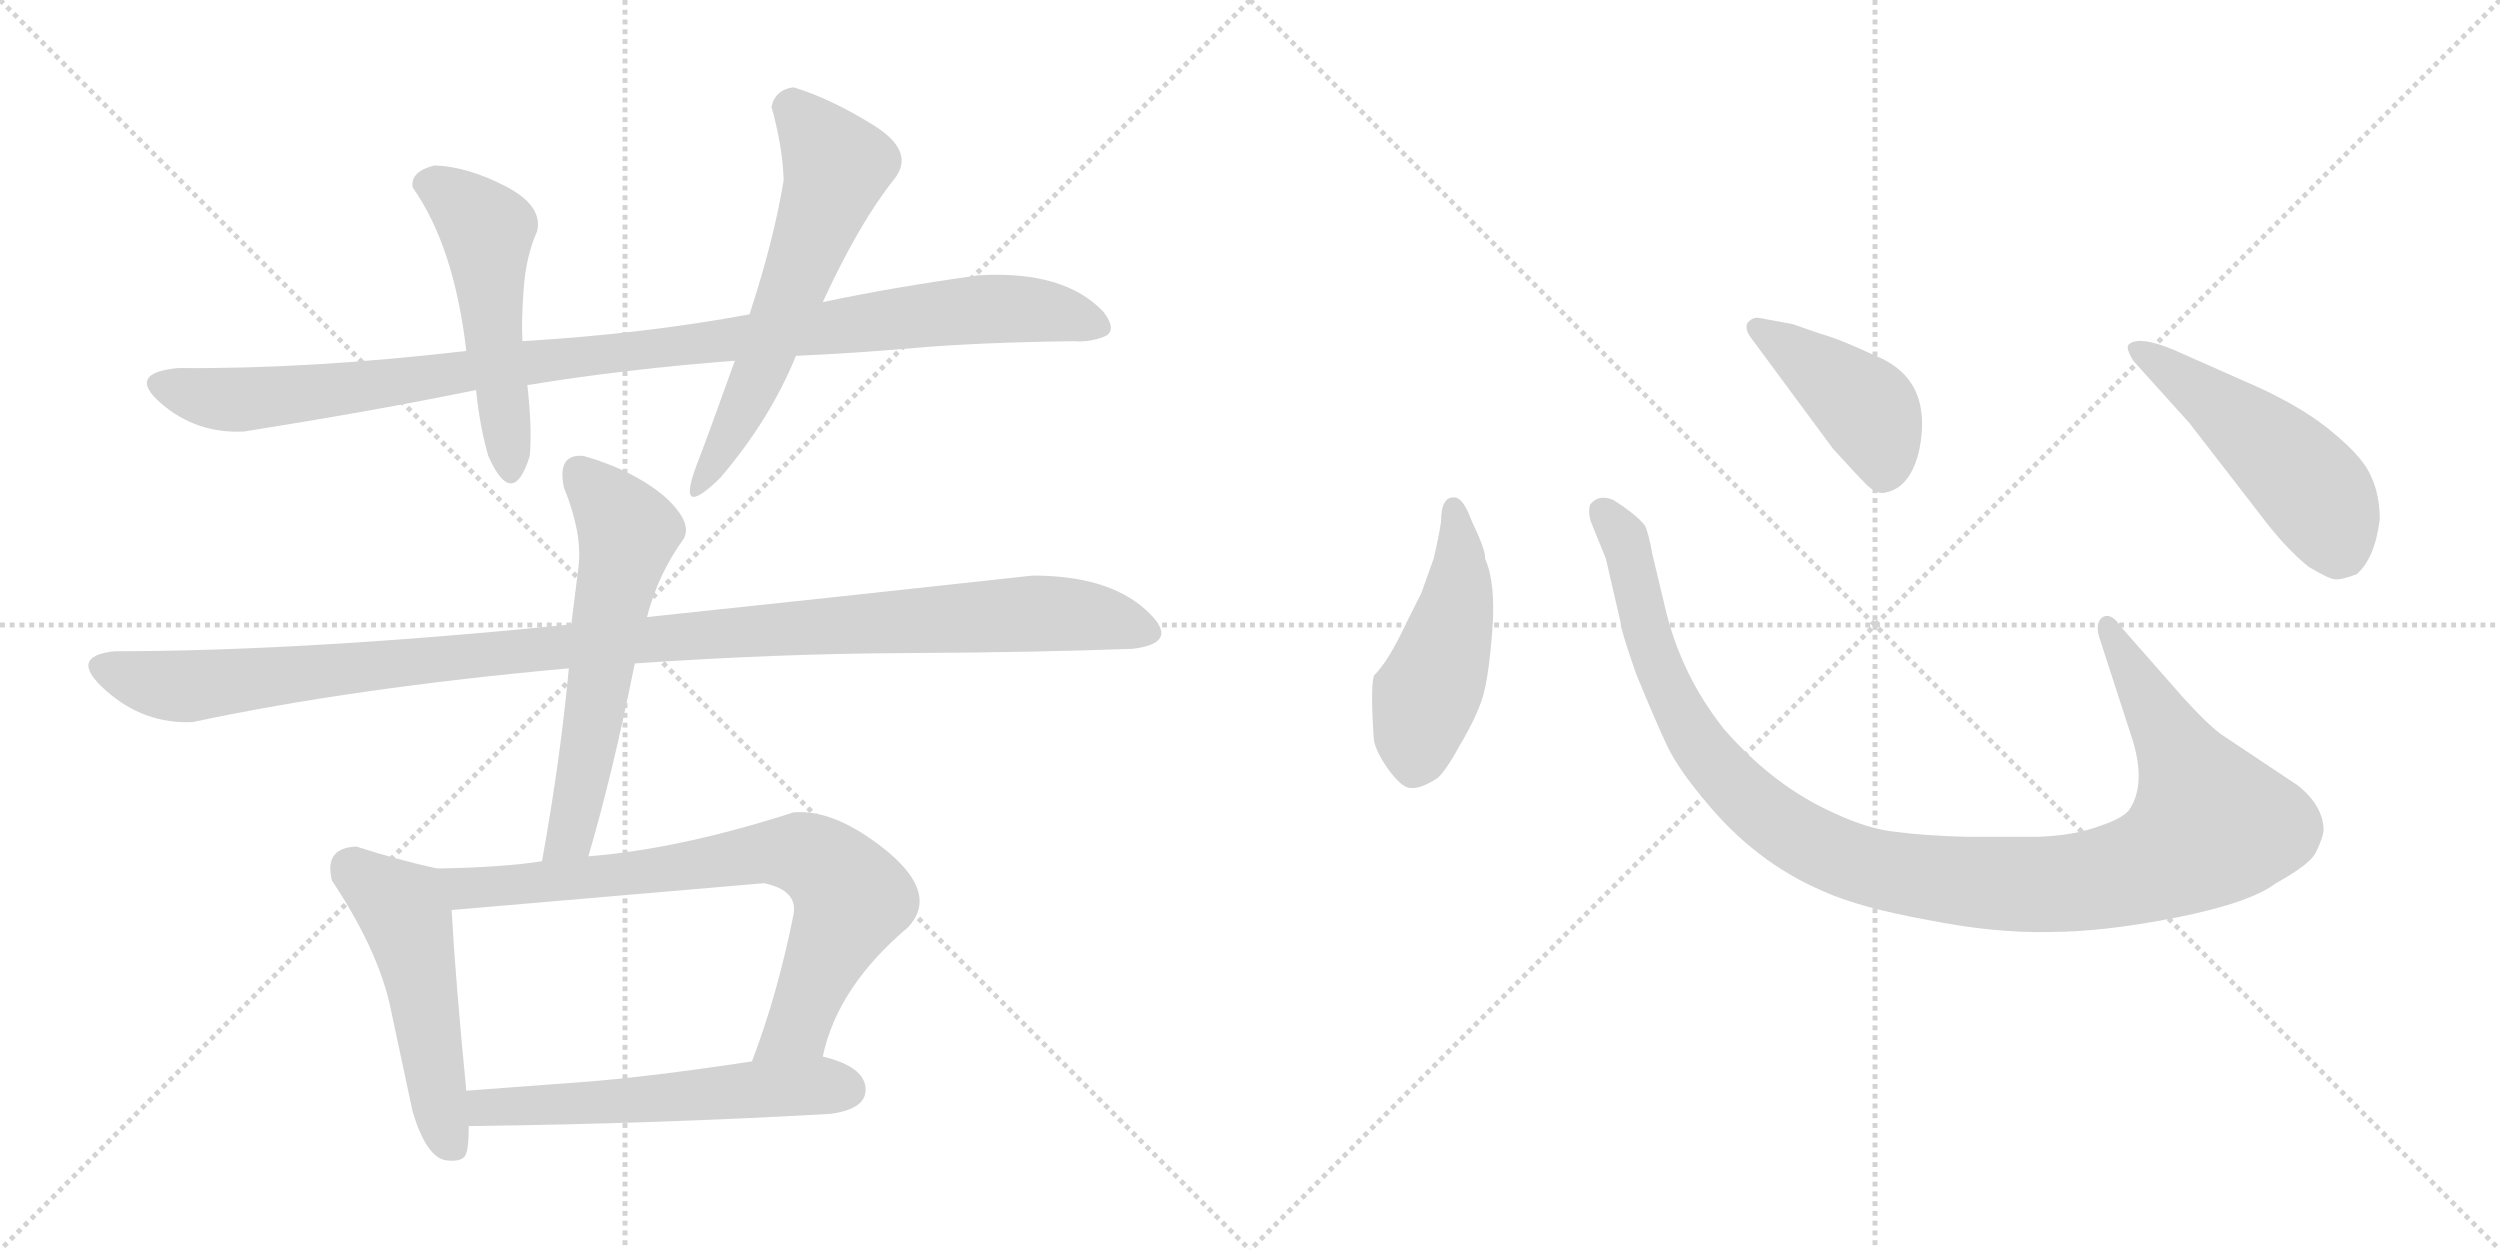 <svg version="1.1" viewBox="0 0 2048 1024" xmlns="http://www.w3.org/2000/svg">
  <g stroke="lightgray" stroke-dasharray="1,1" stroke-width="1" transform="scale(4, 4)">
    <line x1="0" y1="0" x2="256" y2="256"></line>
    <line x1="256" y1="0" x2="0" y2="256"></line>
    <line x1="128" y1="0" x2="128" y2="256"></line>
    <line x1="0" y1="128" x2="256" y2="128"></line>
    <line x1="256" y1="0" x2="512" y2="256"></line>
    <line x1="512" y1="0" x2="256" y2="256"></line>
    <line x1="384" y1="0" x2="384" y2="256"></line>
    <line x1="256" y1="128" x2="512" y2="128"></line>
  </g>
<g transform="scale(1, -1) translate(0, -850)">
   <style type="text/css">
    @keyframes keyframes0 {
      from {
       stroke: black;
       stroke-dashoffset: 1028;
       stroke-width: 128;
       }
       77% {
       animation-timing-function: step-end;
       stroke: black;
       stroke-dashoffset: 0;
       stroke-width: 128;
       }
       to {
       stroke: black;
       stroke-width: 1024;
       }
       }
       #make-me-a-hanzi-animation-0 {
         animation: keyframes0 1.087s both;
         animation-delay: 0s;
         animation-timing-function: linear;
       }
    @keyframes keyframes1 {
      from {
       stroke: black;
       stroke-dashoffset: 507;
       stroke-width: 128;
       }
       62% {
       animation-timing-function: step-end;
       stroke: black;
       stroke-dashoffset: 0;
       stroke-width: 128;
       }
       to {
       stroke: black;
       stroke-width: 1024;
       }
       }
       #make-me-a-hanzi-animation-1 {
         animation: keyframes1 0.663s both;
         animation-delay: 1.087s;
         animation-timing-function: linear;
       }
    @keyframes keyframes2 {
      from {
       stroke: black;
       stroke-dashoffset: 594;
       stroke-width: 128;
       }
       66% {
       animation-timing-function: step-end;
       stroke: black;
       stroke-dashoffset: 0;
       stroke-width: 128;
       }
       to {
       stroke: black;
       stroke-width: 1024;
       }
       }
       #make-me-a-hanzi-animation-2 {
         animation: keyframes2 0.733s both;
         animation-delay: 1.749s;
         animation-timing-function: linear;
       }
    @keyframes keyframes3 {
      from {
       stroke: black;
       stroke-dashoffset: 1108;
       stroke-width: 128;
       }
       78% {
       animation-timing-function: step-end;
       stroke: black;
       stroke-dashoffset: 0;
       stroke-width: 128;
       }
       to {
       stroke: black;
       stroke-width: 1024;
       }
       }
       #make-me-a-hanzi-animation-3 {
         animation: keyframes3 1.152s both;
         animation-delay: 2.483s;
         animation-timing-function: linear;
       }
    @keyframes keyframes4 {
      from {
       stroke: black;
       stroke-dashoffset: 590;
       stroke-width: 128;
       }
       66% {
       animation-timing-function: step-end;
       stroke: black;
       stroke-dashoffset: 0;
       stroke-width: 128;
       }
       to {
       stroke: black;
       stroke-width: 1024;
       }
       }
       #make-me-a-hanzi-animation-4 {
         animation: keyframes4 0.73s both;
         animation-delay: 3.634s;
         animation-timing-function: linear;
       }
    @keyframes keyframes5 {
      from {
       stroke: black;
       stroke-dashoffset: 506;
       stroke-width: 128;
       }
       62% {
       animation-timing-function: step-end;
       stroke: black;
       stroke-dashoffset: 0;
       stroke-width: 128;
       }
       to {
       stroke: black;
       stroke-width: 1024;
       }
       }
       #make-me-a-hanzi-animation-5 {
         animation: keyframes5 0.662s both;
         animation-delay: 4.364s;
         animation-timing-function: linear;
       }
    @keyframes keyframes6 {
      from {
       stroke: black;
       stroke-dashoffset: 759;
       stroke-width: 128;
       }
       71% {
       animation-timing-function: step-end;
       stroke: black;
       stroke-dashoffset: 0;
       stroke-width: 128;
       }
       to {
       stroke: black;
       stroke-width: 1024;
       }
       }
       #make-me-a-hanzi-animation-6 {
         animation: keyframes6 0.868s both;
         animation-delay: 5.026s;
         animation-timing-function: linear;
       }
    @keyframes keyframes7 {
      from {
       stroke: black;
       stroke-dashoffset: 563;
       stroke-width: 128;
       }
       65% {
       animation-timing-function: step-end;
       stroke: black;
       stroke-dashoffset: 0;
       stroke-width: 128;
       }
       to {
       stroke: black;
       stroke-width: 1024;
       }
       }
       #make-me-a-hanzi-animation-7 {
         animation: keyframes7 0.708s both;
         animation-delay: 5.894s;
         animation-timing-function: linear;
       }
    @keyframes keyframes8 {
      from {
       stroke: black;
       stroke-dashoffset: 474;
       stroke-width: 128;
       }
       61% {
       animation-timing-function: step-end;
       stroke: black;
       stroke-dashoffset: 0;
       stroke-width: 128;
       }
       to {
       stroke: black;
       stroke-width: 1024;
       }
       }
       #make-me-a-hanzi-animation-8 {
         animation: keyframes8 0.636s both;
         animation-delay: 6.602s;
         animation-timing-function: linear;
       }
    @keyframes keyframes9 {
      from {
       stroke: black;
       stroke-dashoffset: 1118;
       stroke-width: 128;
       }
       78% {
       animation-timing-function: step-end;
       stroke: black;
       stroke-dashoffset: 0;
       stroke-width: 128;
       }
       to {
       stroke: black;
       stroke-width: 1024;
       }
       }
       #make-me-a-hanzi-animation-9 {
         animation: keyframes9 1.16s both;
         animation-delay: 7.238s;
         animation-timing-function: linear;
       }
    @keyframes keyframes10 {
      from {
       stroke: black;
       stroke-dashoffset: 422;
       stroke-width: 128;
       }
       58% {
       animation-timing-function: step-end;
       stroke: black;
       stroke-dashoffset: 0;
       stroke-width: 128;
       }
       to {
       stroke: black;
       stroke-width: 1024;
       }
       }
       #make-me-a-hanzi-animation-10 {
         animation: keyframes10 0.593s both;
         animation-delay: 8.398s;
         animation-timing-function: linear;
       }
    @keyframes keyframes11 {
      from {
       stroke: black;
       stroke-dashoffset: 501;
       stroke-width: 128;
       }
       62% {
       animation-timing-function: step-end;
       stroke: black;
       stroke-dashoffset: 0;
       stroke-width: 128;
       }
       to {
       stroke: black;
       stroke-width: 1024;
       }
       }
       #make-me-a-hanzi-animation-11 {
         animation: keyframes11 0.658s both;
         animation-delay: 8.991s;
         animation-timing-function: linear;
       }
</style>
<path d="M 614.0 592.5 Q 528.0 576.5 428.0 570.5 L 382.0 562.5 Q 253.0 547.5 146.0 548.5 Q 103.0 544.5 132.0 519.5 Q 161.0 494.5 200.0 496.5 Q 307.0 513.5 390.0 530.5 L 432.0 534.5 Q 511.0 547.5 602.0 554.5 L 652.0 558.5 Q 698.0 560.5 750.0 565.0 Q 802.0 569.5 880.0 570.5 Q 892.0 569.5 904.0 574.0 Q 916.0 578.5 904.0 594.5 Q 872.0 628.5 802.0 624.5 Q 730.0 614.5 674.0 602.5 L 614.0 592.5 Z" fill="lightgray"></path> 
<path d="M 428.0 570.5 Q 427.0 586.5 429.0 613.5 Q 431.0 640.5 440.0 660.5 Q 445.0 681.5 414.0 697.5 Q 383.0 713.5 356.0 714.5 Q 336.0 709.5 338.0 696.5 Q 372.0 648.5 382.0 562.5 L 390.0 530.5 Q 393.0 500.5 400.0 476.5 Q 420.0 431.5 434.0 476.5 Q 436.0 499.5 432.0 534.5 L 428.0 570.5 Z" fill="lightgray"></path> 
<path d="M 650.0 778.5 Q 635.0 776.5 632.0 762.5 Q 641.0 730.5 642.0 702.5 Q 634.0 653.5 614.0 592.5 L 602.0 554.5 Q 579.0 490.5 572.0 472.5 Q 552.0 421.5 590.0 458.5 Q 631.0 506.5 652.0 558.5 L 674.0 602.5 Q 704.0 667.5 732.0 702.5 Q 751.0 725.5 715.5 747.5 Q 680.0 769.5 650.0 778.5 Z" fill="lightgray"></path> 
<path d="M 928.0 318.5 Q 969.0 323.5 938.0 351.0 Q 907.0 378.5 846.0 378.5 Q 691.0 361.5 530.0 344.5 L 468.0 338.5 Q 249.0 316.5 94.0 316.5 Q 55.0 312.5 86.5 284.5 Q 118.0 256.5 158.0 258.5 Q 289.0 286.5 466.0 302.5 L 520.0 306.5 Q 635.0 314.5 741.5 315.0 Q 848.0 315.5 928.0 318.5 Z" fill="lightgray"></path> 
<path d="M 530.0 344.5 Q 539.0 379.5 560.0 408.5 Q 568.0 422.5 543.0 444.5 Q 517.0 465.5 478.0 476.5 Q 456.0 478.5 462.0 450.5 Q 477.0 413.5 474.0 386.5 Q 472.0 369.5 468.0 338.5 L 466.0 302.5 Q 459.0 227.5 444.0 144.5 C 439.0 114.5 474.0 119.5 482.0 148.5 Q 502.0 216.5 520.0 306.5 L 530.0 344.5 Z" fill="lightgray"></path> 
<path d="M 358.0 138.5 Q 326.0 145.5 292.0 156.5 Q 265.0 155.5 272.0 128.5 Q 308.0 74.5 319.0 28.5 Q 329.0 -18.5 338.0 -60.5 Q 349.0 -97.5 365.0 -100.5 Q 380.0 -102.5 382.0 -94.5 Q 384.0 -89.5 384.0 -72.5 L 382.0 -43.5 Q 373.0 48.5 370.0 104.5 C 368.0 134.5 368.0 136.5 358.0 138.5 Z" fill="lightgray"></path> 
<path d="M 444.0 144.5 Q 413.0 139.5 358.0 138.5 C 328.0 137.5 340.0 101.5 370.0 104.5 Q 498.0 115.5 626.0 126.5 Q 654.0 120.5 650.0 100.5 Q 637.0 35.5 616.0 -19.5 C 606.0 -47.5 666.0 -44.5 674.0 -15.5 Q 686.0 41.5 744.0 90.5 Q 769.0 117.5 727.0 152.5 Q 684.0 187.5 650.0 184.5 Q 557.0 154.5 482.0 148.5 L 444.0 144.5 Z" fill="lightgray"></path> 
<path d="M 384.0 -72.5 Q 541.0 -70.5 680.0 -62.5 Q 711.0 -58.5 709.0 -40.5 Q 707.0 -23.5 674.0 -15.5 L 616.0 -19.5 Q 530.0 -32.5 476.0 -36.5 Q 422.0 -40.5 382.0 -43.5 C 352.0 -45.5 354.0 -72.5 384.0 -72.5 Z" fill="lightgray"></path> 
<path d="M 1180.5 422.5 Q 1178.5 409.5 1174.5 392.5 L 1164.5 364.5 L 1151.5 338.5 Q 1137.5 308.5 1125.5 296.5 Q 1122.5 286.5 1125.5 243.5 Q 1127.5 233.5 1137.5 219.5 Q 1148.5 204.5 1155.5 204.5 Q 1163.5 203.5 1177.5 212.5 Q 1184.5 218.5 1196.5 240.5 Q 1209.5 262.5 1214.5 278.5 Q 1219.5 294.5 1222.5 333.5 Q 1225.5 372.5 1216.5 392.5 Q 1217.5 398.5 1205.5 423.5 Q 1198.5 442.5 1191.5 442.5 Q 1180.5 443.5 1180.5 422.5 Z" fill="lightgray"></path> 
<path d="M 1788.5 278.5 L 1737.5 336.5 Q 1729.5 348.5 1722.5 344.5 Q 1715.5 339.5 1720.5 325.5 L 1745.5 248.5 Q 1758.5 210.5 1745.5 188.5 Q 1741.5 180.5 1720.5 173.5 Q 1699.5 165.5 1669.5 164.5 L 1610.5 164.5 Q 1575.5 165.5 1553.5 168.5 Q 1531.5 170.5 1503.5 183.5 Q 1453.5 205.5 1412.5 252.5 Q 1377.5 296.5 1364.5 350.5 L 1353.5 396.5 Q 1350.5 413.5 1347.5 419.5 Q 1340.5 428.5 1321.5 440.5 Q 1309.5 445.5 1302.5 436.5 Q 1300.5 428.5 1304.5 419.5 L 1315.5 392.5 L 1327.5 340.5 Q 1327.5 334.5 1340.5 297.5 Q 1356.5 258.5 1365.5 239.5 Q 1374.5 220.5 1395.5 195.5 Q 1437.5 143.5 1494.5 119.5 Q 1523.5 106.5 1578.5 96.5 Q 1633.5 85.5 1678.5 86.5 Q 1723.5 86.5 1783.5 98.5 Q 1843.5 110.5 1864.5 126.5 Q 1893.5 142.5 1897.5 152.5 Q 1902.5 162.5 1903.5 169.5 Q 1903.5 189.5 1882.5 206.5 L 1819.5 248.5 Q 1807.5 257.5 1788.5 278.5 Z" fill="lightgray"></path> 
<path d="M 1433.5 574.5 L 1501.5 482.5 Q 1520.5 461.5 1528.5 453.5 Q 1537.5 444.5 1544.5 446.5 Q 1565.5 450.5 1572.5 482.5 Q 1583.5 539.5 1536.5 558.5 Q 1506.5 572.5 1491.5 576.5 L 1468.5 584.5 L 1441.5 589.5 Q 1436.5 590.5 1432.5 586.5 Q 1428.5 582.5 1433.5 574.5 Z" fill="lightgray"></path> 
<path d="M 1793.5 503.5 L 1851.5 428.5 Q 1872.5 400.5 1891.5 385.5 Q 1908.5 375.5 1912.5 375.5 Q 1916.5 374.5 1930.5 379.5 Q 1945.5 392.5 1949.5 424.5 Q 1949.5 444.5 1942.5 459.5 Q 1936.5 474.5 1912.5 494.5 Q 1889.5 514.5 1850.5 532.5 L 1780.5 563.5 Q 1751.5 575.5 1743.5 567.5 Q 1741.5 564.5 1747.5 554.5 L 1793.5 503.5 Z" fill="lightgray"></path> 
      <clipPath id="make-me-a-hanzi-clip-0">
      <path d="M 614.0 592.5 Q 528.0 576.5 428.0 570.5 L 382.0 562.5 Q 253.0 547.5 146.0 548.5 Q 103.0 544.5 132.0 519.5 Q 161.0 494.5 200.0 496.5 Q 307.0 513.5 390.0 530.5 L 432.0 534.5 Q 511.0 547.5 602.0 554.5 L 652.0 558.5 Q 698.0 560.5 750.0 565.0 Q 802.0 569.5 880.0 570.5 Q 892.0 569.5 904.0 574.0 Q 916.0 578.5 904.0 594.5 Q 872.0 628.5 802.0 624.5 Q 730.0 614.5 674.0 602.5 L 614.0 592.5 Z" fill="lightgray"></path>
      </clipPath>
      <path clip-path="url(#make-me-a-hanzi-clip-0)" d="M 134.0 533.5 L 193.0 522.5 L 236.0 525.5 L 812.0 597.5 L 867.0 593.5 L 899.0 584.5 " fill="none" id="make-me-a-hanzi-animation-0" stroke-dasharray="900 1800" stroke-linecap="round"></path>

      <clipPath id="make-me-a-hanzi-clip-1">
      <path d="M 428.0 570.5 Q 427.0 586.5 429.0 613.5 Q 431.0 640.5 440.0 660.5 Q 445.0 681.5 414.0 697.5 Q 383.0 713.5 356.0 714.5 Q 336.0 709.5 338.0 696.5 Q 372.0 648.5 382.0 562.5 L 390.0 530.5 Q 393.0 500.5 400.0 476.5 Q 420.0 431.5 434.0 476.5 Q 436.0 499.5 432.0 534.5 L 428.0 570.5 Z" fill="lightgray"></path>
      </clipPath>
      <path clip-path="url(#make-me-a-hanzi-clip-1)" d="M 352.0 697.5 L 372.0 688.5 L 399.0 661.5 L 418.0 471.5 " fill="none" id="make-me-a-hanzi-animation-1" stroke-dasharray="379 758" stroke-linecap="round"></path>

      <clipPath id="make-me-a-hanzi-clip-2">
      <path d="M 650.0 778.5 Q 635.0 776.5 632.0 762.5 Q 641.0 730.5 642.0 702.5 Q 634.0 653.5 614.0 592.5 L 602.0 554.5 Q 579.0 490.5 572.0 472.5 Q 552.0 421.5 590.0 458.5 Q 631.0 506.5 652.0 558.5 L 674.0 602.5 Q 704.0 667.5 732.0 702.5 Q 751.0 725.5 715.5 747.5 Q 680.0 769.5 650.0 778.5 Z" fill="lightgray"></path>
      </clipPath>
      <path clip-path="url(#make-me-a-hanzi-clip-2)" d="M 651.0 760.5 L 685.0 712.5 L 624.0 548.5 L 594.0 485.5 L 574.0 457.5 " fill="none" id="make-me-a-hanzi-animation-2" stroke-dasharray="466 932" stroke-linecap="round"></path>

      <clipPath id="make-me-a-hanzi-clip-3">
      <path d="M 928.0 318.5 Q 969.0 323.5 938.0 351.0 Q 907.0 378.5 846.0 378.5 Q 691.0 361.5 530.0 344.5 L 468.0 338.5 Q 249.0 316.5 94.0 316.5 Q 55.0 312.5 86.5 284.5 Q 118.0 256.5 158.0 258.5 Q 289.0 286.5 466.0 302.5 L 520.0 306.5 Q 635.0 314.5 741.5 315.0 Q 848.0 315.5 928.0 318.5 Z" fill="lightgray"></path>
      </clipPath>
      <path clip-path="url(#make-me-a-hanzi-clip-3)" d="M 88.0 302.5 L 151.0 287.5 L 477.0 322.5 L 842.0 347.5 L 891.0 345.5 L 934.0 334.5 " fill="none" id="make-me-a-hanzi-animation-3" stroke-dasharray="980 1960" stroke-linecap="round"></path>

      <clipPath id="make-me-a-hanzi-clip-4">
      <path d="M 530.0 344.5 Q 539.0 379.5 560.0 408.5 Q 568.0 422.5 543.0 444.5 Q 517.0 465.5 478.0 476.5 Q 456.0 478.5 462.0 450.5 Q 477.0 413.5 474.0 386.5 Q 472.0 369.5 468.0 338.5 L 466.0 302.5 Q 459.0 227.5 444.0 144.5 C 439.0 114.5 474.0 119.5 482.0 148.5 Q 502.0 216.5 520.0 306.5 L 530.0 344.5 Z" fill="lightgray"></path>
      </clipPath>
      <path clip-path="url(#make-me-a-hanzi-clip-4)" d="M 475.0 460.5 L 500.0 435.5 L 514.0 410.5 L 469.0 172.5 L 450.0 152.5 " fill="none" id="make-me-a-hanzi-animation-4" stroke-dasharray="462 924" stroke-linecap="round"></path>

      <clipPath id="make-me-a-hanzi-clip-5">
      <path d="M 358.0 138.5 Q 326.0 145.5 292.0 156.5 Q 265.0 155.5 272.0 128.5 Q 308.0 74.5 319.0 28.5 Q 329.0 -18.5 338.0 -60.5 Q 349.0 -97.5 365.0 -100.5 Q 380.0 -102.5 382.0 -94.5 Q 384.0 -89.5 384.0 -72.5 L 382.0 -43.5 Q 373.0 48.5 370.0 104.5 C 368.0 134.5 368.0 136.5 358.0 138.5 Z" fill="lightgray"></path>
      </clipPath>
      <path clip-path="url(#make-me-a-hanzi-clip-5)" d="M 289.0 137.5 L 329.0 106.5 L 333.0 96.5 L 370.0 -88.5 " fill="none" id="make-me-a-hanzi-animation-5" stroke-dasharray="378 756" stroke-linecap="round"></path>

      <clipPath id="make-me-a-hanzi-clip-6">
      <path d="M 444.0 144.5 Q 413.0 139.5 358.0 138.5 C 328.0 137.5 340.0 101.5 370.0 104.5 Q 498.0 115.5 626.0 126.5 Q 654.0 120.5 650.0 100.5 Q 637.0 35.5 616.0 -19.5 C 606.0 -47.5 666.0 -44.5 674.0 -15.5 Q 686.0 41.5 744.0 90.5 Q 769.0 117.5 727.0 152.5 Q 684.0 187.5 650.0 184.5 Q 557.0 154.5 482.0 148.5 L 444.0 144.5 Z" fill="lightgray"></path>
      </clipPath>
      <path clip-path="url(#make-me-a-hanzi-clip-6)" d="M 367.0 135.5 L 375.0 125.5 L 391.0 122.5 L 497.0 131.5 L 632.0 152.5 L 668.0 145.5 L 693.0 122.5 L 694.0 101.5 L 656.0 14.5 L 623.0 -14.5 " fill="none" id="make-me-a-hanzi-animation-6" stroke-dasharray="631 1262" stroke-linecap="round"></path>

      <clipPath id="make-me-a-hanzi-clip-7">
      <path d="M 384.0 -72.5 Q 541.0 -70.5 680.0 -62.5 Q 711.0 -58.5 709.0 -40.5 Q 707.0 -23.5 674.0 -15.5 L 616.0 -19.5 Q 530.0 -32.5 476.0 -36.5 Q 422.0 -40.5 382.0 -43.5 C 352.0 -45.5 354.0 -72.5 384.0 -72.5 Z" fill="lightgray"></path>
      </clipPath>
      <path clip-path="url(#make-me-a-hanzi-clip-7)" d="M 389.0 -50.5 L 398.0 -57.5 L 425.0 -57.5 L 639.0 -40.5 L 693.0 -42.5 " fill="none" id="make-me-a-hanzi-animation-7" stroke-dasharray="435 870" stroke-linecap="round"></path>

      <clipPath id="make-me-a-hanzi-clip-8">
      <path d="M 1180.5 422.5 Q 1178.5 409.5 1174.5 392.5 L 1164.5 364.5 L 1151.5 338.5 Q 1137.5 308.5 1125.5 296.5 Q 1122.5 286.5 1125.5 243.5 Q 1127.5 233.5 1137.5 219.5 Q 1148.5 204.5 1155.5 204.5 Q 1163.5 203.5 1177.5 212.5 Q 1184.5 218.5 1196.5 240.5 Q 1209.5 262.5 1214.5 278.5 Q 1219.5 294.5 1222.5 333.5 Q 1225.5 372.5 1216.5 392.5 Q 1217.5 398.5 1205.5 423.5 Q 1198.5 442.5 1191.5 442.5 Q 1180.5 443.5 1180.5 422.5 Z" fill="lightgray"></path>
      </clipPath>
      <path clip-path="url(#make-me-a-hanzi-clip-8)" d="M 1190.5 433.5 L 1195.5 370.5 L 1161.5 255.5 L 1157.5 220.5 " fill="none" id="make-me-a-hanzi-animation-8" stroke-dasharray="346 692" stroke-linecap="round"></path>

      <clipPath id="make-me-a-hanzi-clip-9">
      <path d="M 1788.5 278.5 L 1737.5 336.5 Q 1729.5 348.5 1722.5 344.5 Q 1715.5 339.5 1720.5 325.5 L 1745.5 248.5 Q 1758.5 210.5 1745.5 188.5 Q 1741.5 180.5 1720.5 173.5 Q 1699.5 165.5 1669.5 164.5 L 1610.5 164.5 Q 1575.5 165.5 1553.5 168.5 Q 1531.5 170.5 1503.5 183.5 Q 1453.5 205.5 1412.5 252.5 Q 1377.5 296.5 1364.5 350.5 L 1353.5 396.5 Q 1350.5 413.5 1347.5 419.5 Q 1340.5 428.5 1321.5 440.5 Q 1309.5 445.5 1302.5 436.5 Q 1300.5 428.5 1304.5 419.5 L 1315.5 392.5 L 1327.5 340.5 Q 1327.5 334.5 1340.5 297.5 Q 1356.5 258.5 1365.5 239.5 Q 1374.5 220.5 1395.5 195.5 Q 1437.5 143.5 1494.5 119.5 Q 1523.5 106.5 1578.5 96.5 Q 1633.5 85.5 1678.5 86.5 Q 1723.5 86.5 1783.5 98.5 Q 1843.5 110.5 1864.5 126.5 Q 1893.5 142.5 1897.5 152.5 Q 1902.5 162.5 1903.5 169.5 Q 1903.5 189.5 1882.5 206.5 L 1819.5 248.5 Q 1807.5 257.5 1788.5 278.5 Z" fill="lightgray"></path>
      </clipPath>
      <path clip-path="url(#make-me-a-hanzi-clip-9)" d="M 1311.5 431.5 L 1333.5 399.5 L 1353.5 313.5 L 1393.5 236.5 L 1464.5 169.5 L 1500.5 150.5 L 1545.5 136.5 L 1621.5 126.5 L 1712.5 128.5 L 1766.5 142.5 L 1811.5 174.5 L 1726.5 337.5 " fill="none" id="make-me-a-hanzi-animation-9" stroke-dasharray="990 1980" stroke-linecap="round"></path>

      <clipPath id="make-me-a-hanzi-clip-10">
      <path d="M 1433.5 574.5 L 1501.5 482.5 Q 1520.5 461.5 1528.5 453.5 Q 1537.5 444.5 1544.5 446.5 Q 1565.5 450.5 1572.5 482.5 Q 1583.5 539.5 1536.5 558.5 Q 1506.5 572.5 1491.5 576.5 L 1468.5 584.5 L 1441.5 589.5 Q 1436.5 590.5 1432.5 586.5 Q 1428.5 582.5 1433.5 574.5 Z" fill="lightgray"></path>
      </clipPath>
      <path clip-path="url(#make-me-a-hanzi-clip-10)" d="M 1439.5 581.5 L 1528.5 515.5 L 1542.5 482.5 L 1542.5 463.5 " fill="none" id="make-me-a-hanzi-animation-10" stroke-dasharray="294 588" stroke-linecap="round"></path>

      <clipPath id="make-me-a-hanzi-clip-11">
      <path d="M 1793.5 503.5 L 1851.5 428.5 Q 1872.5 400.5 1891.5 385.5 Q 1908.5 375.5 1912.5 375.5 Q 1916.5 374.5 1930.5 379.5 Q 1945.5 392.5 1949.5 424.5 Q 1949.5 444.5 1942.5 459.5 Q 1936.5 474.5 1912.5 494.5 Q 1889.5 514.5 1850.5 532.5 L 1780.5 563.5 Q 1751.5 575.5 1743.5 567.5 Q 1741.5 564.5 1747.5 554.5 L 1793.5 503.5 Z" fill="lightgray"></path>
      </clipPath>
      <path clip-path="url(#make-me-a-hanzi-clip-11)" d="M 1750.5 562.5 L 1830.5 507.5 L 1889.5 454.5 L 1904.5 434.5 L 1914.5 392.5 " fill="none" id="make-me-a-hanzi-animation-11" stroke-dasharray="373 746" stroke-linecap="round"></path>

</g>
</svg>
